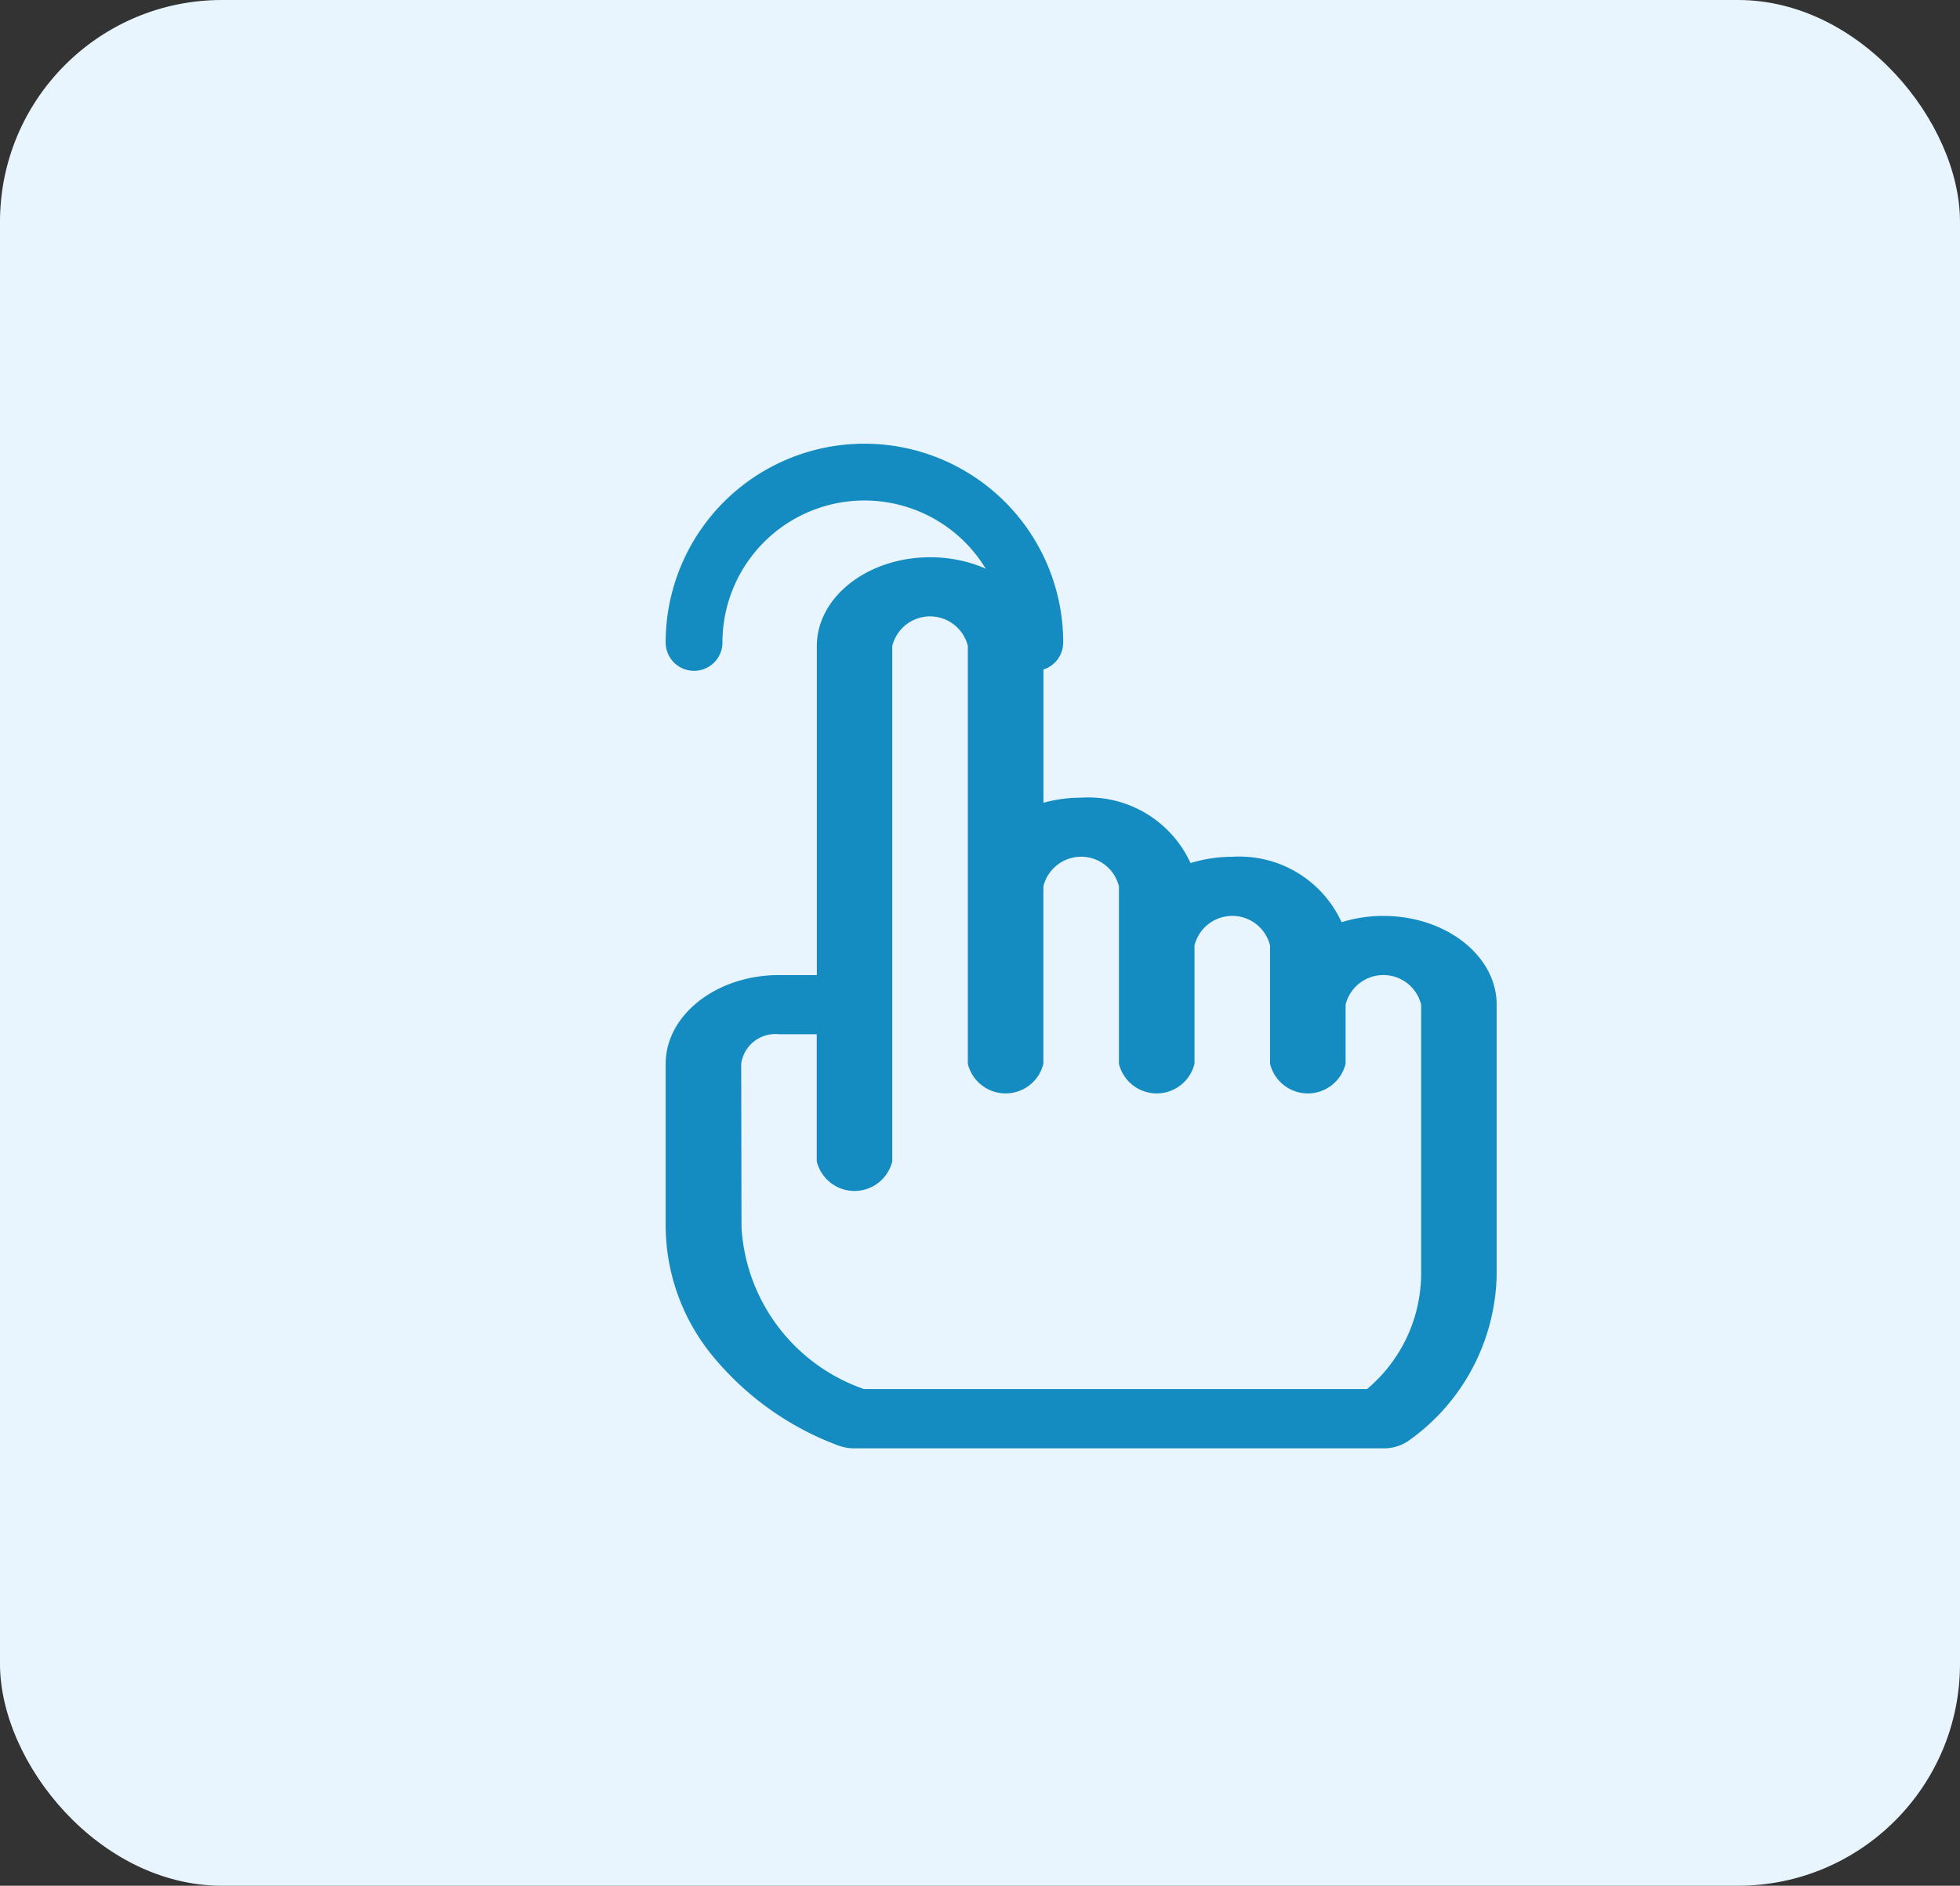 <svg id="Group_39405" data-name="Group 39405" xmlns="http://www.w3.org/2000/svg" width="53" height="51" viewBox="0 0 53 51">
  <rect x="0" y="0" width="53" height="51" fill="#333333" stroke="none"/>
  <g id="_selection" data-name=" selection" transform="translate(-0.254)">
    <rect id="Rectangle_14749" data-name="Rectangle 14749" width="53" height="51" rx="6" transform="translate(0.254)" fill="#e8f5ff"/>
  </g>
  <g id="tap" transform="translate(-73 12)">
    <path id="Path_96200" data-name="Path 96200" d="M91.768,6.143a.768.768,0,0,0,.768-.768,3.839,3.839,0,1,1,7.678,0,.768.768,0,1,0,1.536,0,5.375,5.375,0,1,0-10.75,0A.768.768,0,0,0,91.768,6.143Z" fill="#158cc1"/>
    <path id="Path_96201" data-name="Path 96201" d="M95.65,84.016a1.259,1.259,0,0,0,.457.084h14.3a1.18,1.18,0,0,0,.722-.234,5.632,5.632,0,0,0,2.342-4.427V72.1c0-1.323-1.374-2.4-3.064-2.4a3.8,3.8,0,0,0-1.129.17,3.042,3.042,0,0,0-2.956-1.769,3.8,3.8,0,0,0-1.129.17,3.042,3.042,0,0,0-2.956-1.769,3.818,3.818,0,0,0-1.021.138V62.4c0-1.323-1.374-2.4-3.064-2.4s-3.064,1.076-3.064,2.4v8.9H94.064C92.374,71.3,91,72.38,91,73.7v4.421a5.572,5.572,0,0,0,1.256,3.463A8.006,8.006,0,0,0,95.65,84.016ZM93.043,73.7a.932.932,0,0,1,1.021-.8h1.021v3.438a1.052,1.052,0,0,0,2.043,0V62.4a1.052,1.052,0,0,1,2.043,0V73.7a1.052,1.052,0,0,0,2.043,0V68.9a1.052,1.052,0,0,1,2.043,0v4.8a1.052,1.052,0,0,0,2.043,0V70.5a1.052,1.052,0,0,1,2.043,0v3.2a1.052,1.052,0,0,0,2.043,0V72.1a1.052,1.052,0,0,1,2.043,0v7.335a4.1,4.1,0,0,1-1.464,3.062h-13.6a4.932,4.932,0,0,1-3.314-4.377Z" transform="translate(0 -56.929)" fill="#158cc1"/>
  </g>
</svg>
